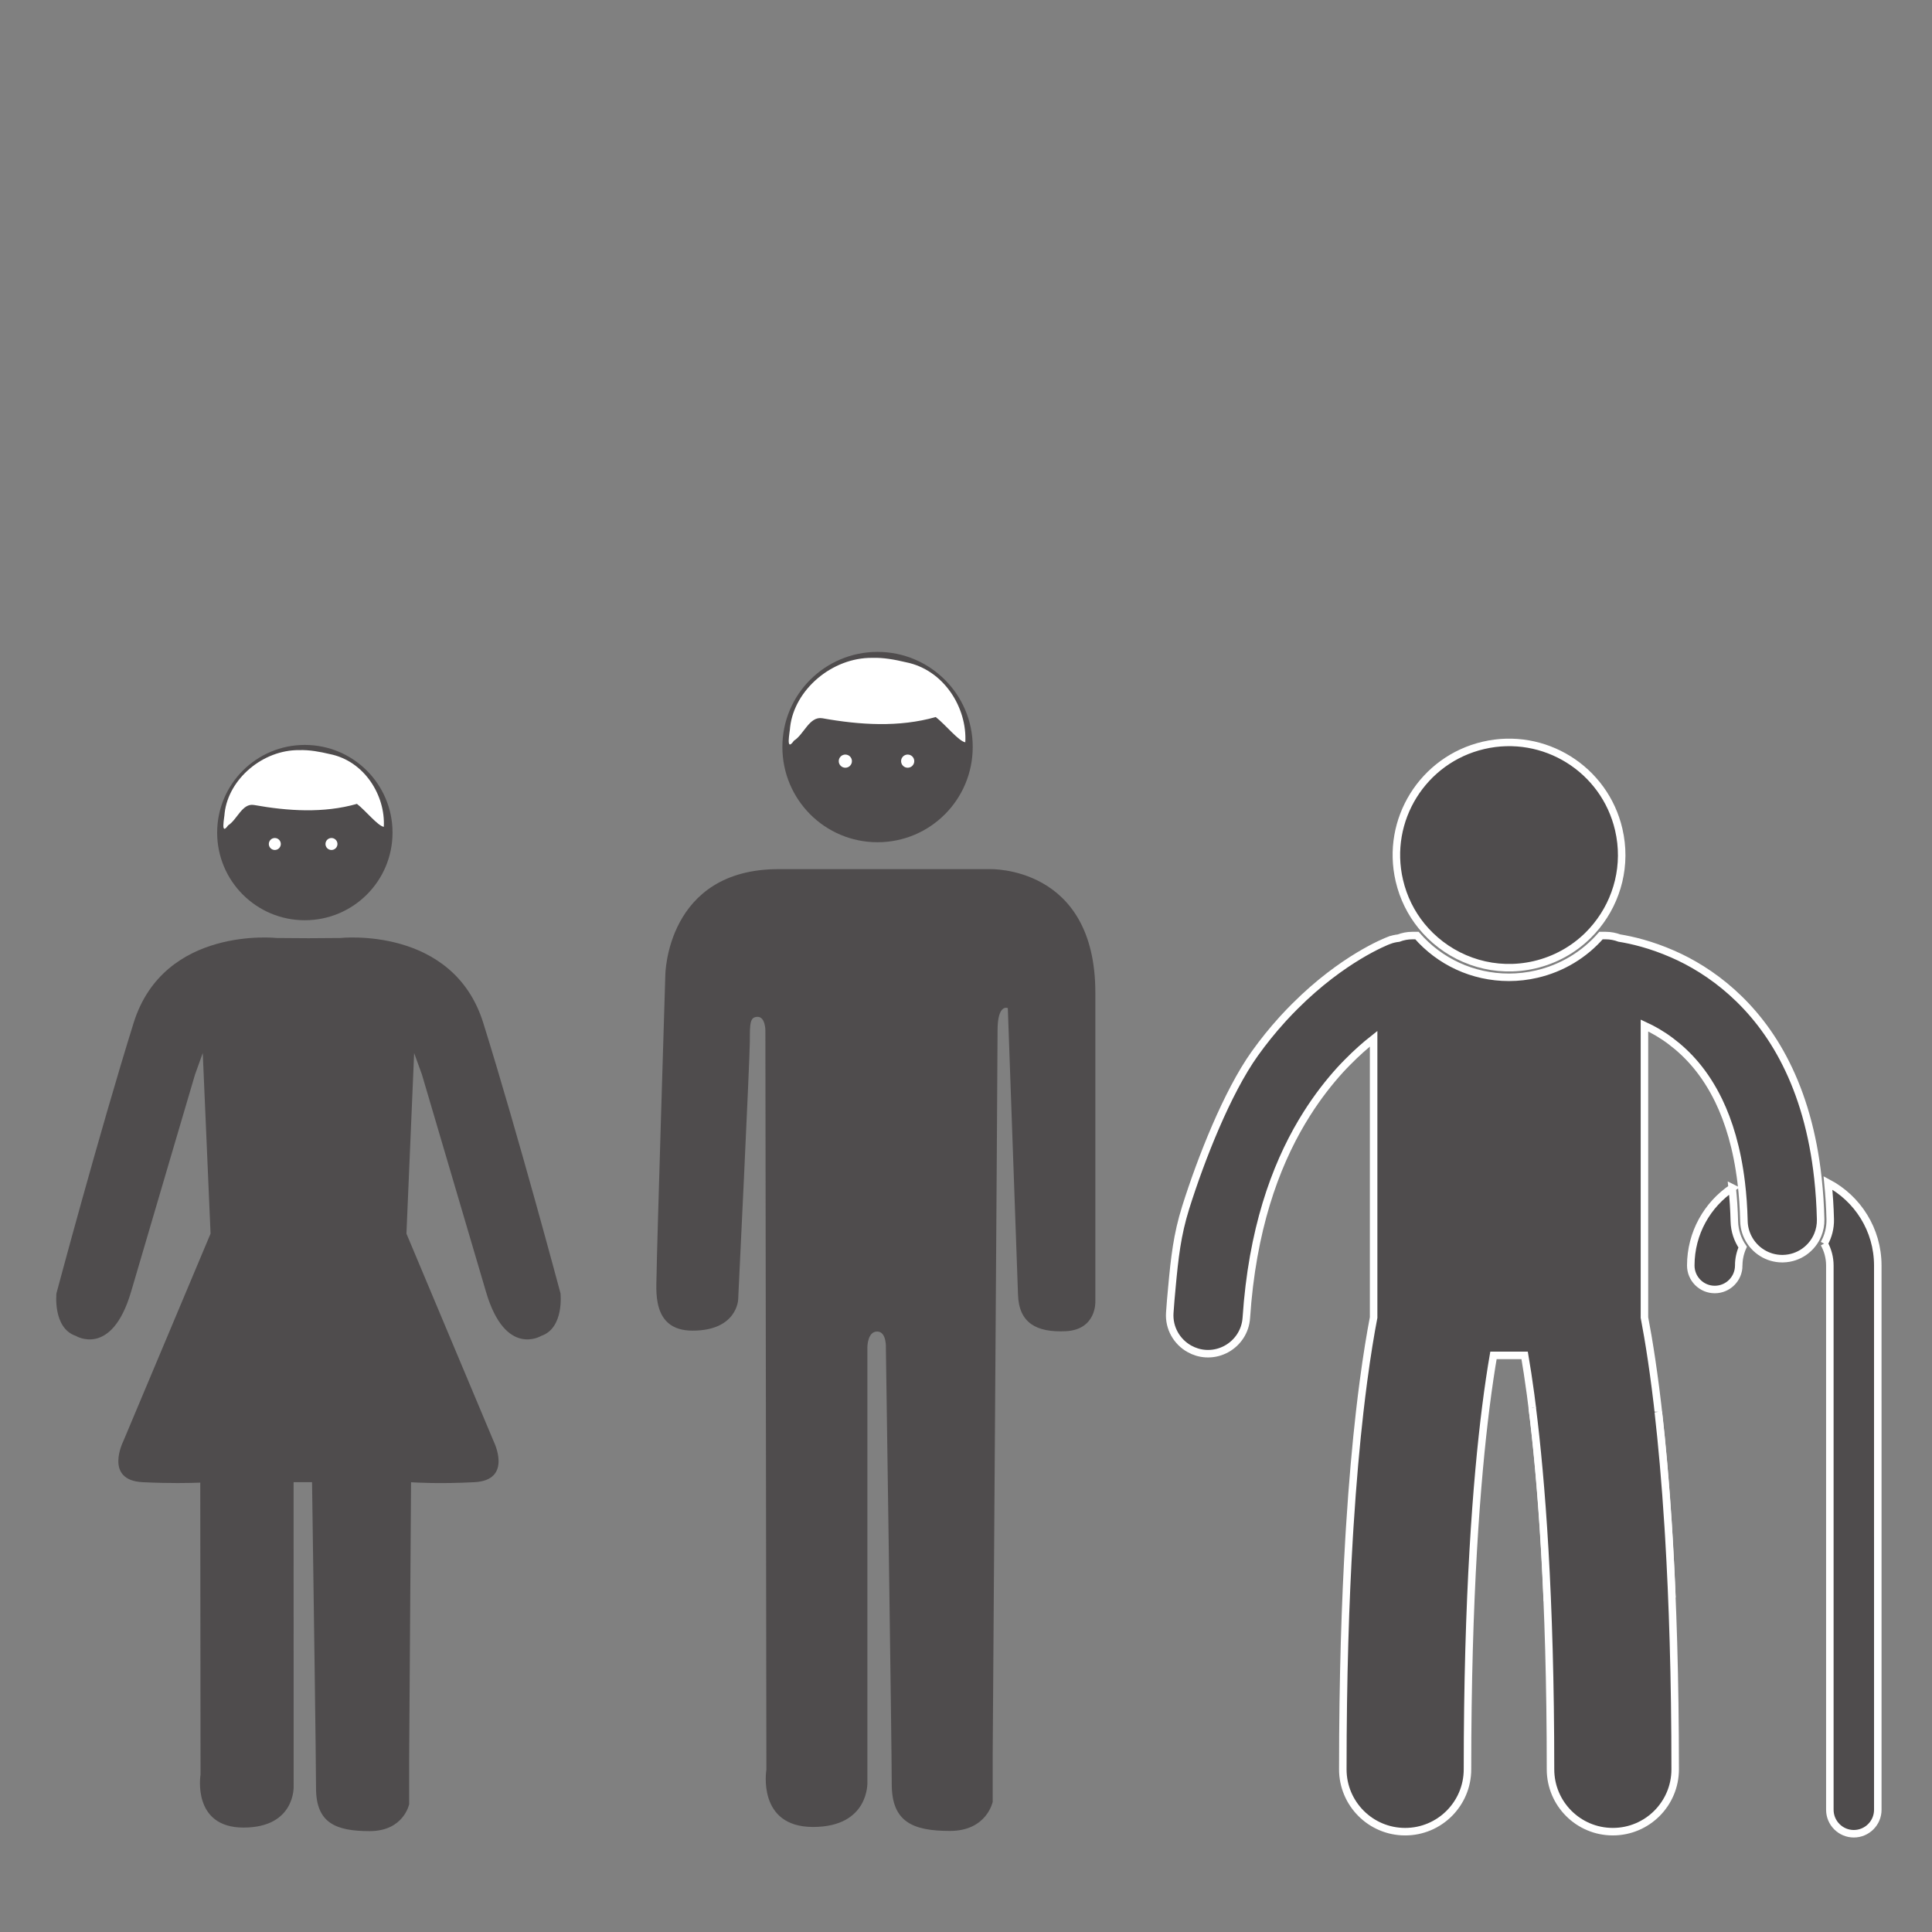 <?xml version="1.0" encoding="UTF-8" standalone="no"?>
<!-- Created with Inkscape (http://www.inkscape.org/) -->

<svg
   xmlns:dc="http://purl.org/dc/elements/1.1/"
   xmlns:cc="http://creativecommons.org/ns#"
   xmlns:rdf="http://www.w3.org/1999/02/22-rdf-syntax-ns#"
   xmlns:svg="http://www.w3.org/2000/svg"
   xmlns="http://www.w3.org/2000/svg"
   version="1.1"
   width="48"
   height="48"
   id="svg28083">
  <rect width="100%" height="100%" fill="#808080" stroke="none"/>
  <defs
     id="defs28085">
    <clipPath
       id="clipPath4901">
      <path
         d="m 315.748,1648.19 0.773,0 0,-0.63 -0.773,0 0,0.63 z"
         id="path4903" />
    </clipPath>
    <clipPath
       id="clipPath4905">
      <path
         d="m 315.759,1648.18 0.762,0 0,-0.62 -0.762,0 0,0.62 z"
         id="path4907" />
    </clipPath>
    <clipPath
       id="clipPath4909">
      <path
         d="m 315.748,1648.19 0.011,0 0,-0.01 -0.011,0 0,0.01 z"
         id="path4911" />
    </clipPath>
    <clipPath
       id="clipPath4857">
      <path
         d="m 327.146,1644.07 0.45,0 0,-0.02 -0.45,0 0,0.02 z"
         id="path4859" />
    </clipPath>
    <clipPath
       id="clipPath4861">
      <path
         d="m 327.146,1644.07 0.446,0 0,-0.02 -0.446,0 0,0.02 z"
         id="path4863" />
    </clipPath>
    <clipPath
       id="clipPath4865">
      <path
         d="m 327.592,1644.05 0.004,0 0,0 -0.004,0 z"
         id="path4867" />
    </clipPath>
  </defs>
  <g
     transform="matrix(1.101,0,0,1.101,57.146,3.751)"
     id="g3067">
    <g
       transform="matrix(1.25,0,0,-1.25,-45.026,17.359)"
       id="g10581">
      <path
         d="M 0,0 C 0.875,0 1.584,0.708 1.584,1.582 1.584,2.456 0.875,3.165 0,3.165 -0.874,3.165 -1.582,2.456 -1.582,1.582 -1.582,0.708 -0.874,0 0,0"
         id="path10583"
         style="fill:#4f4c4d;fill-opacity:1;fill-rule:nonzero;stroke:none" />
    </g>
    <g
       transform="matrix(1.25,0,0,-1.25,-39.256,25.777)"
       id="g10585">
      <path
         d="m 0,0 c 0,0 -0.763,2.859 -1.394,4.881 -0.548,1.757 -2.58,1.533 -2.58,1.533 L -4.551,6.41 -5.125,6.414 c 0,0 -2.032,0.224 -2.581,-1.533 C -8.336,2.859 -9.099,0 -9.099,0 c 0,0 -0.07,-0.627 0.349,-0.769 0,0 0.645,-0.397 0.997,0.793 0.35,1.194 1.156,3.927 1.156,3.927 l 0.139,0.386 0.141,-3.26 -1.577,-3.751 c 0,0 -0.351,-0.701 0.351,-0.736 0.49,-0.024 0.861,-0.015 1.04,-0.008 l 0.005,-5.272 c 0,0 -0.16,-0.955 0.776,-0.955 0.938,0 0.905,0.745 0.905,0.745 l -10e-4,5.49 0.333,0 c 0.029,-2.008 0.072,-5.102 0.072,-5.523 0,-0.631 0.357,-0.776 0.969,-0.776 0.614,0 0.712,0.485 0.712,0.485 l 0,0.807 c 0,0 0.016,2.37 0.034,5.006 0.08,-0.005 0.51,-0.032 1.143,10e-4 0.701,0.035 0.349,0.736 0.349,0.736 l -1.575,3.751 0.139,3.26 0.14,-0.386 c 0,0 0.805,-2.733 1.158,-3.927 0.35,-1.19 0.996,-0.793 0.996,-0.793 C 0.071,-0.627 0,0 0,0"
         id="path10587"
         style="fill:#4f4c4d;fill-opacity:1;fill-rule:nonzero;stroke:none" />
    </g>
  </g>
  <g
     transform="matrix(1.05,0,0,1.05,56.939,5.679)"
     id="g3055">
    <g
       transform="matrix(1.25,0,0,-1.25,-33.464,14.52)"
       id="g10573">
      <path
         d="m 0,0 c 0.996,0 1.802,0.806 1.802,1.803 0,0.994 -0.806,1.8 -1.802,1.8 -0.996,0 -1.801,-0.806 -1.801,-1.8 C -1.801,0.806 -0.996,0 0,0"
         id="path10575"
         style="fill:#4f4c4d;fill-opacity:1;fill-rule:nonzero;stroke:none" />
    </g>
    <g
       transform="matrix(1.25,0,0,-1.25,-28.31,25.389)"
       id="g10577">
      <path
         d="m 0,0 0,5.848 c 0,2.41 -1.999,2.338 -1.999,2.338 l -3.996,0 c -2.127,0 -2.145,-2.005 -2.145,-2.005 0,0 -0.165,-5.352 -0.165,-5.646 0,-0.293 -0.111,-1.085 0.68,-1.085 0.846,0 0.864,0.589 0.864,0.589 0,0 0.221,4.561 0.221,4.891 0,0.332 0,0.46 0.147,0.46 0.147,0 0.147,-0.256 0.147,-0.256 l 0.019,-13.995 c 0,0 -0.184,-1.084 0.883,-1.084 1.066,0 1.029,0.845 1.029,0.845 l 0,8.238 c 0,0 0,0.295 0.184,0.295 0.184,0 0.166,-0.313 0.166,-0.313 0,0 0.111,-7.538 0.111,-8.256 0,-0.718 0.403,-0.884 1.103,-0.884 0.698,0 0.808,0.552 0.808,0.552 l 0,0.919 c 0,0 0.092,13.166 0.092,13.683 0,0.513 0.194,0.421 0.194,0.421 0,0 0.175,-4.938 0.193,-5.424 0.017,-0.533 0.344,-0.718 0.902,-0.692 C 0.025,-0.532 0,0 0,0"
         id="path10579"
         style="fill:#4f4c4d;fill-opacity:1;fill-rule:nonzero;stroke:none" />
    </g>
  </g>
  <g
     transform="matrix(0.145,0,0,0.145,16.192,10.364)"
     id="g4-3-3">
    <g
       id="g3059">
      <path
         d="m 200.889,141.599 c 0.617,1.116 0.971,2.397 0.974,3.763 v 93.251 c 0,2.268 1.839,4.11 4.106,4.11 2.269,0 4.11,-1.842 4.11,-4.11 l -0.002,-93.251 c -0.002,-6.145 -3.461,-11.474 -8.537,-14.161 0.196,2.023 0.34,4.087 0.389,6.224 0.036,1.514 -0.35,2.939 -1.04,4.175 z"
         id="path20-3"
         style="fill:#4f4c4d;fill-opacity:1;stroke:#ffffff;stroke-width:1.286;stroke-miterlimit:4;stroke-opacity:1;stroke-dasharray:none" />
      <path
         d="m 185.129,132.059 c -4.278,2.876 -7.092,7.759 -7.095,13.303 0,2.268 1.839,4.109 4.11,4.109 2.268,0 4.108,-1.84 4.108,-4.109 h -0.002 c 0.002,-1.124 0.246,-2.19 0.674,-3.155 -0.863,-1.265 -1.387,-2.775 -1.425,-4.4 -0.047,-1.993 -0.172,-3.91 -0.371,-5.748 z"
         id="path22-5"
         style="fill:#4f4c4d;fill-opacity:1;stroke:#ffffff;stroke-width:1.286;stroke-miterlimit:4;stroke-opacity:1;stroke-dasharray:none" />
      <path
         d="m 174.808,202.264 c -1.018,-24.986 -3.197,-40.099 -4.718,-48.023 0,-0.037 0.005,-0.072 0.005,-0.111 l 0,-49.896 c 1.463,0.675 3.009,1.55 4.529,2.701 2.931,2.207 5.847,5.344 8.198,10.184 1.731,3.591 3.15,8.163 3.857,14.03 0.246,2.045 0.408,4.245 0.463,6.62 0.024,1.028 0.289,1.992 0.731,2.848 1.094,2.124 3.303,3.571 5.838,3.572 0.052,0 0.103,-0.002 0.155,-0.003 2.696,-0.063 4.974,-1.743 5.933,-4.09 0.33,-0.812 0.507,-1.702 0.485,-2.634 -0.056,-2.458 -0.216,-4.797 -0.461,-7.035 -0.854,-7.831 -2.802,-14.339 -5.488,-19.677 -5.164,-10.33 -13.031,-15.99 -19.429,-18.769 -3.709,-1.623 -6.937,-2.376 -9.116,-2.728 -0.725,-0.272 -1.505,-0.428 -2.325,-0.428 l -0.815,0 c -2.867,3.288 -6.677,5.593 -11.009,6.603 -1.568,0.364 -3.171,0.55 -4.766,0.55 -6.238,0 -11.895,-2.718 -15.76,-7.154 l -0.796,0 c -0.833,0 -1.627,0.16 -2.36,0.441 -0.544,0.059 -1.089,0.182 -1.624,0.385 l -0.002,-0.002 c -0.605,0.236 -7.958,3.125 -16.107,11.272 -0.647,0.647 -1.296,1.315 -1.95,2.029 -0.117,0.127 -0.233,0.258 -0.349,0.387 -1.546,1.71 -3.093,3.612 -4.602,5.724 -4.738,6.64 -9.237,18.094 -11.836,26.371 -1.474,4.696 -1.899,8.631 -2.371,13.765 -0.128,1.398 -0.263,2.821 -0.355,4.276 -0.171,2.619 1.221,4.971 3.372,6.167 0.825,0.459 1.757,0.753 2.761,0.818 0.145,0.008 0.288,0.013 0.431,0.013 1.15,0 2.237,-0.305 3.187,-0.835 1.884,-1.051 3.217,-3 3.367,-5.313 0.997,-15.017 4.899,-25.796 9.517,-33.579 0.28,-0.472 0.564,-0.928 0.847,-1.379 1.865,-2.947 3.82,-5.438 5.732,-7.543 0.404,-0.442 0.805,-0.854 1.205,-1.261 1.57,-1.6 3.098,-2.947 4.509,-4.059 l 0,11.244 0,29.647 0,6.738 c 0,0.037 0.005,0.072 0.005,0.108 -0.53,2.756 -1.14,6.39 -1.751,10.998 -0.215,1.611 -0.428,3.34 -0.64,5.197 -0.621,5.45 -1.215,11.98 -1.704,19.706 -0.037,0.588 -0.073,1.184 -0.109,1.786 -0.647,10.867 -1.08,24.009 -1.081,39.761 0,5.899 4.782,10.681 10.682,10.681 5.899,0 10.679,-4.782 10.679,-10.681 0,-29.813 1.591,-49.713 3.134,-61.981 0.459,-3.638 0.911,-6.589 1.318,-8.946 l 5.342,0 c 1.274,7.405 3.014,20.825 3.893,42.109"
         id="path32"
         style="fill:#4f4c4d;fill-opacity:1;stroke:#ffffff;stroke-width:1.286;stroke-miterlimit:4;stroke-opacity:1;stroke-dasharray:none" />
      <path
         d="m 133.399,88.826 c 4.556,4.447 11.21,6.553 17.87,5.002 3.574,-0.832 6.683,-2.608 9.125,-5.002 0.529,-0.518 1.023,-1.07 1.487,-1.643 3.617,-4.468 5.214,-10.495 3.808,-16.528 -2.416,-10.379 -12.792,-16.836 -23.173,-14.418 -10.379,2.416 -16.837,12.791 -14.418,23.172 0.685,2.945 2.012,5.575 3.798,7.775 0.47,0.579 0.974,1.126 1.504,1.643 z"
         id="path34"
         style="fill:#4f4c4d;fill-opacity:1;stroke:#ffffff;stroke-width:1.286;stroke-miterlimit:4;stroke-opacity:1;stroke-dasharray:none" />
      <path
         d="m 172.467,170.433 c 0.621,5.45 1.215,11.98 1.704,19.706 0.037,0.588 0.073,1.184 0.109,1.786 0.647,10.867 1.08,24.009 1.081,39.761 0,5.899 -4.782,10.681 -10.682,10.681 -5.899,0 -10.679,-4.782 -10.679,-10.681 0,-29.813 -1.591,-49.713 -3.134,-61.981"
         id="path3819"
         style="fill:#4f4c4d;fill-opacity:1;stroke:#ffffff;stroke-width:1.286;stroke-miterlimit:4;stroke-opacity:1;stroke-dasharray:none" />
      <path
         d="m 37.783,41.244 c -6.896,-0.065 -13.307,5.45 -14.064,11.812 -0.039,0.92 -0.834,4.473 0.653,2.375 1.705,-1.052 2.642,-4.224 4.873,-3.839 6.37,1.143 13.134,1.588 19.415,-0.209 1.602,1.221 3.911,4.136 5.069,4.33 0.329,-5.894 -3.643,-12.433 -10.205,-13.726 -1.867,-0.444 -3.814,-0.807 -5.741,-0.743 z"
         id="path3011"
         style="color:#000000;fill:#ffffff;fill-opacity:1;fill-rule:nonzero;stroke:none;marker:none;visibility:visible;display:inline;overflow:visible;enable-background:accumulate" />
      <g
         transform="matrix(0.866,0,0,0.866,28.398,30.739)"
         id="g3127"
         style="color:#000000;fill:#ffffff;fill-opacity:1;fill-rule:nonzero;stroke:none;stroke-width:1;marker:none;visibility:visible;display:inline;overflow:visible;enable-background:accumulate">
        <circle
           cx="34.921"
           cy="58.766"
           r="3.25"
           transform="matrix(0.401,0,0,0.401,-8.488,9.001)"
           id="circle12-6"
           style="color:#000000;fill:#ffffff;fill-opacity:1;fill-rule:nonzero;stroke:none;stroke-width:2.492;marker:none;visibility:visible;display:inline;overflow:visible;enable-background:accumulate" />
        <circle
           cx="34.921"
           cy="58.766"
           r="3.25"
           transform="matrix(0.401,0,0,0.401,3.846,9.001)"
           id="circle3009-2"
           style="color:#000000;fill:#ffffff;fill-opacity:1;fill-rule:nonzero;stroke:none;stroke-width:2.492;marker:none;visibility:visible;display:inline;overflow:visible;enable-background:accumulate" />
      </g>
      <g
         transform="matrix(0.787,0,0,0.787,15.928,35.103)"
         id="g3175">
        <path
           d="m -96.979,27.888 c -7.961,-0.075 -15.361,6.291 -16.235,13.636 -0.045,1.062 -0.962,5.163 0.754,2.742 1.969,-1.215 3.05,-4.876 5.625,-4.432 7.353,1.319 15.161,1.833 22.413,-0.241 1.85,1.41 4.514,4.775 5.851,4.999 0.38,-6.804 -4.206,-14.353 -11.781,-15.845 -2.156,-0.513 -4.403,-0.931 -6.628,-0.858 z"
           id="path3011-1"
           style="color:#000000;fill:#ffffff;fill-opacity:1;fill-rule:nonzero;stroke:none;marker:none;visibility:visible;display:inline;overflow:visible;enable-background:accumulate" />
        <g
           transform="translate(-107.814,15.761)"
           id="g3127-2"
           style="color:#000000;fill:#ffffff;fill-opacity:1;fill-rule:nonzero;stroke:none;stroke-width:1;marker:none;visibility:visible;display:inline;overflow:visible;enable-background:accumulate">
          <circle
             cx="34.921"
             cy="58.766"
             r="3.25"
             transform="matrix(0.401,0,0,0.401,-8.488,9.001)"
             id="circle12-6-7"
             style="color:#000000;fill:#ffffff;fill-opacity:1;fill-rule:nonzero;stroke:none;stroke-width:2.492;marker:none;visibility:visible;display:inline;overflow:visible;enable-background:accumulate" />
          <circle
             cx="34.921"
             cy="58.766"
             r="3.25"
             transform="matrix(0.401,0,0,0.401,3.846,9.001)"
             id="circle3009-2-0"
             style="color:#000000;fill:#ffffff;fill-opacity:1;fill-rule:nonzero;stroke:none;stroke-width:2.492;marker:none;visibility:visible;display:inline;overflow:visible;enable-background:accumulate" />
        </g>
      </g>
    </g>
  </g>
</svg>
